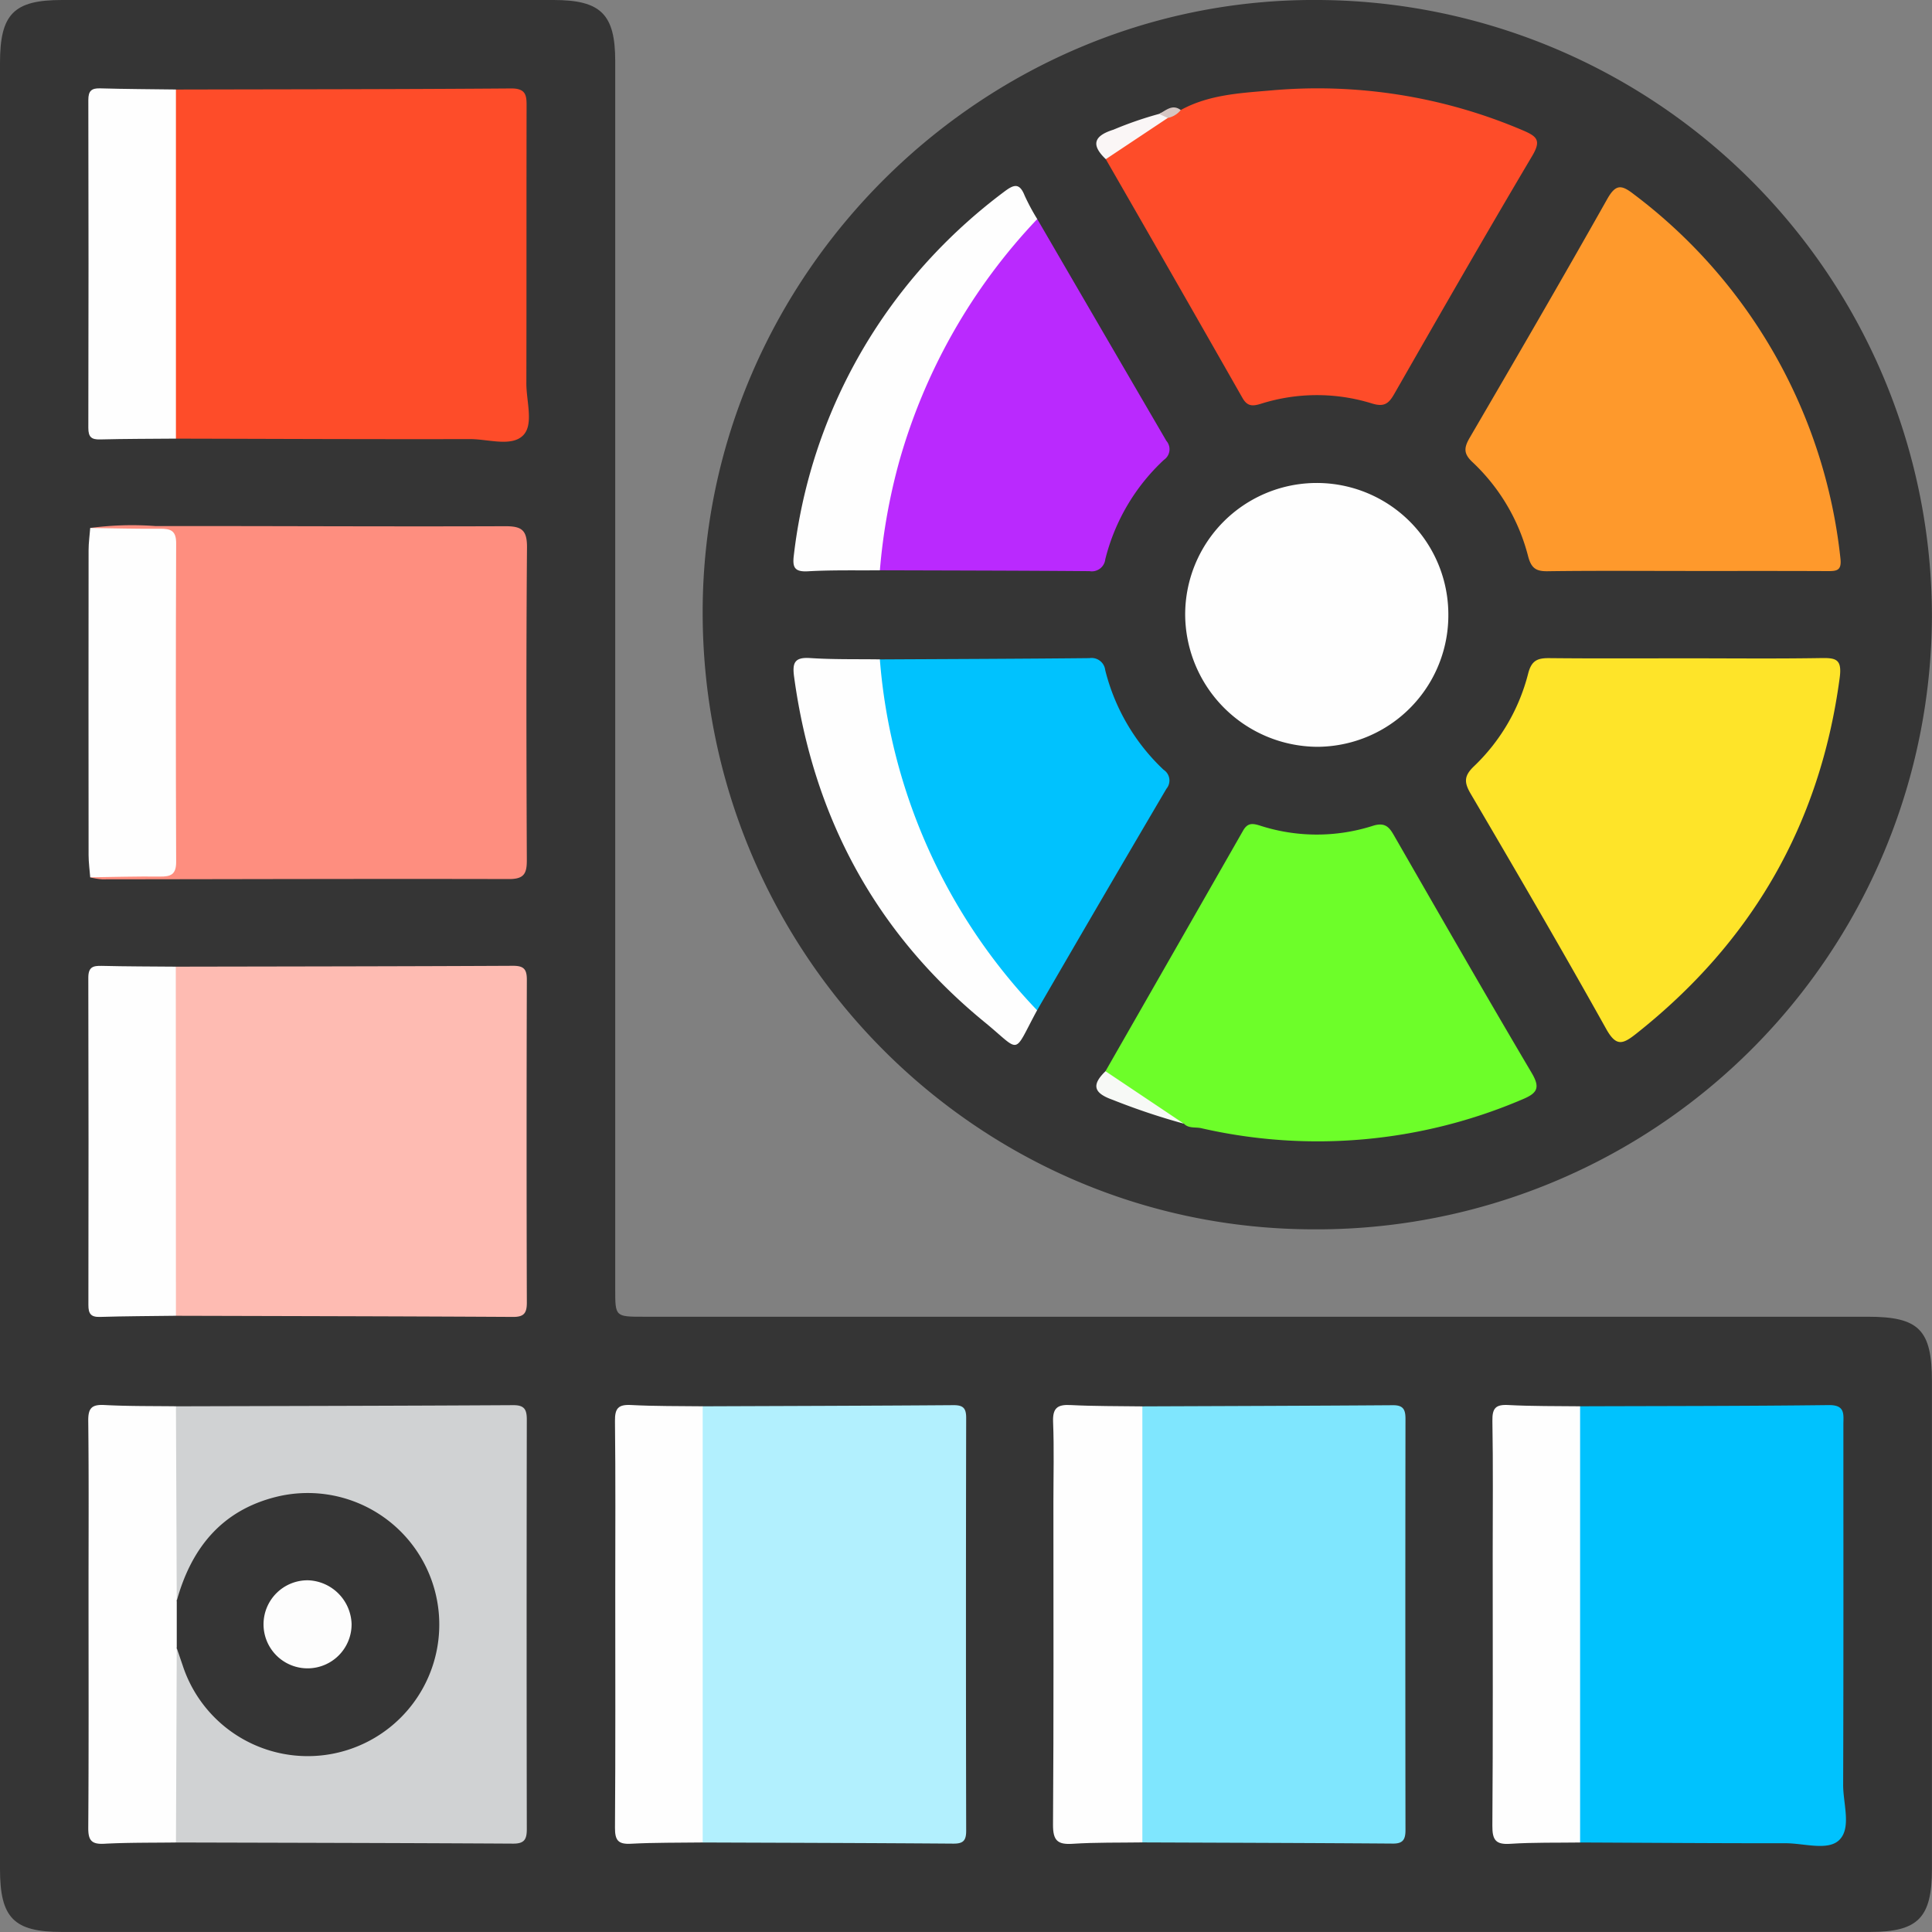 <svg id="Grupo_144158" data-name="Grupo 144158" xmlns="http://www.w3.org/2000/svg" xmlns:xlink="http://www.w3.org/1999/xlink" width="196.19" height="196.19" viewBox="0 0 196.19 196.19">
  <rect x="0" y="0" width="196.19" height="196.19" fill="#808080" stroke="none"/>
  <defs>
    <clipPath id="clip-path">
      <rect id="Rectángulo_39675" data-name="Rectángulo 39675" width="196.19" height="196.19" fill="none"/>
    </clipPath>
  </defs>
  <g id="Grupo_144157" data-name="Grupo 144157" clip-path="url(#clip-path)">
    <path id="Trazado_160914" data-name="Trazado 160914" d="M0,97.883q0-45.751,0-91.5C0,1.422,1.4,0,6.282,0Q31.246,0,56.211,0c4.8,0,6.262,1.441,6.263,6.193q0,62.359,0,124.718c0,2.8,0,2.8,2.9,2.8h124.3c5.2,0,6.51,1.328,6.51,6.573q0,24.755,0,49.511c0,4.957-1.406,6.389-6.28,6.389H6.279C1.4,196.19,0,194.76,0,189.8q0-45.96,0-91.92" transform="translate(0 0)" fill="#353535"/>
    <path id="Trazado_160915" data-name="Trazado 160915" d="M295.187,62.7a62.476,62.476,0,0,1-62.9,62.137c-34.276-.09-62.04-28.276-61.928-62.867C170.469,27.9,198.786-.208,232.793,0a62.622,62.622,0,0,1,62.395,62.7" transform="translate(-99.005 -0.001)" fill="#353535"/>
    <path id="Trazado_160916" data-name="Trazado 160916" d="M21.872,127.632a32.068,32.068,0,0,1,6.629-.194c11.827-.013,23.655.062,35.482.015,1.682-.007,2.258.361,2.243,2.158-.086,10.575-.063,21.152-.017,31.727.006,1.369-.261,1.948-1.808,1.945-13.776-.034-27.551.014-41.327.027a7.1,7.1,0,0,1-1.2-.2c1.072-1.3,2.562-.8,3.882-.825,4.392-.088,4.157.312,4.16-4.222q.008-13.315,0-26.631c0-2.827-.123-2.835-2.908-2.982-1.722-.091-3.62.665-5.131-.816" transform="translate(-12.711 -74.017)" fill="#fe8e7f"/>
    <path id="Trazado_160917" data-name="Trazado 160917" d="M41.707,21.555c11.348-.026,22.7-.025,34.044-.11,1.618-.012,1.566.844,1.564,1.966-.018,9.331,0,18.661-.022,27.991-.005,1.8.758,4.138-.308,5.25-1.174,1.224-3.561.395-5.411.4-9.956.023-19.912-.024-29.868-.047a3.562,3.562,0,0,1-.666-2.748q-.03-14.972,0-29.943a3.8,3.8,0,0,1,.671-2.758" transform="translate(-23.842 -12.463)" fill="#fe4c29"/>
    <path id="Trazado_160918" data-name="Trazado 160918" d="M41.695,234.245c11.411-.022,22.823-.031,34.234-.088,1.1-.005,1.417.339,1.413,1.422q-.05,16.388,0,32.777c0,1.056-.278,1.462-1.4,1.456-11.41-.065-22.82-.084-34.23-.116a3.8,3.8,0,0,1-.671-2.758q-.022-14.97,0-29.941a3.6,3.6,0,0,1,.655-2.752" transform="translate(-23.842 -136.082)" fill="#febbb2"/>
    <path id="Trazado_160919" data-name="Trazado 160919" d="M382,340.782c8.42-.03,16.84-.022,25.259-.123,1.709-.021,1.479.975,1.479,2.015,0,12.181.019,24.362-.023,36.542-.007,1.919.861,4.386-.4,5.612-1.151,1.12-3.579.323-5.441.325-6.958.007-13.916-.046-20.874-.077a3.3,3.3,0,0,1-.772-2.721q-.028-19.427,0-38.854a3.3,3.3,0,0,1,.772-2.72" transform="translate(-221.547 -197.976)" fill="#00c2fe"/>
    <path id="Trazado_160920" data-name="Trazado 160920" d="M276.1,340.808c8.483-.034,16.966-.057,25.448-.118,1.053-.008,1.269.462,1.267,1.39q-.027,20.868,0,41.735c0,.929-.215,1.4-1.267,1.39-8.483-.062-16.966-.084-25.448-.118a4,4,0,0,1-.615-2.781q-.021-19.359,0-38.717a4,4,0,0,1,.615-2.781" transform="translate(-160.092 -197.994)" fill="#7fe6fe"/>
    <path id="Trazado_160921" data-name="Trazado 160921" d="M169.406,340.794c8.483-.033,16.966-.053,25.448-.116.984-.008,1.315.278,1.313,1.291q-.043,20.971,0,41.943c0,1.013-.329,1.3-1.313,1.291-8.482-.063-16.966-.084-25.448-.116a3.808,3.808,0,0,1-.673-2.764q-.021-19.382,0-38.763a3.807,3.807,0,0,1,.673-2.764" transform="translate(-98.054 -197.987)" fill="#b2f0fe"/>
    <path id="Trazado_160922" data-name="Trazado 160922" d="M41.678,340.795c11.416-.032,22.833-.05,34.25-.116,1.148-.007,1.382.447,1.381,1.478q-.037,20.784,0,41.569c0,1.03-.233,1.484-1.381,1.478-11.416-.066-22.833-.085-34.25-.116a2.258,2.258,0,0,1-.6-1.519c-.014-5.827-.291-11.656.14-17.475.249-.578.563-1.08,1.134-.3a9.329,9.329,0,0,1,.83,1.91c2.248,5.221,6.314,7.967,11.892,7.992,5.52.025,9.5-2.735,11.743-7.852a11.789,11.789,0,0,0-2.4-13.571A12.657,12.657,0,0,0,43.379,357.7a20.575,20.575,0,0,1-.98,2.3c-.44.736-.846.567-1.15-.148-.484-5.85-.181-11.705-.172-17.557a2.237,2.237,0,0,1,.6-1.506" transform="translate(-23.813 -197.988)" fill="#d0d2d3"/>
    <path id="Trazado_160923" data-name="Trazado 160923" d="M264.376,340.773q0,22.139,0,44.278c-2.361.037-4.727-.012-7.081.141-1.539.1-2-.336-1.992-1.941.076-10.917.04-21.834.04-32.751,0-2.712.077-5.427-.032-8.134-.057-1.411.424-1.8,1.775-1.728,2.426.127,4.859.1,7.29.136" transform="translate(-148.372 -197.959)" fill="#fefefe"/>
    <path id="Trazado_160924" data-name="Trazado 160924" d="M30.381,365.31,30.3,385.057c-2.429.034-4.862,0-7.286.13-1.308.071-1.629-.362-1.62-1.634.057-7.992.028-15.986.028-23.979,0-5.769.037-11.538-.029-17.307-.015-1.273.312-1.7,1.62-1.634,2.424.131,4.857.1,7.286.13q.041,9.871.081,19.743a5.184,5.184,0,0,1,0,4.8" transform="translate(-12.431 -197.958)" fill="#fefefe"/>
    <path id="Trazado_160925" data-name="Trazado 160925" d="M158,340.764v44.292c-2.429.034-4.862,0-7.286.13-1.308.071-1.629-.361-1.62-1.633.057-7.993.028-15.986.028-23.979,0-5.769.038-11.539-.029-17.307-.015-1.273.313-1.7,1.62-1.634,2.424.131,4.857.1,7.286.131" transform="translate(-86.644 -197.958)" fill="#fefefe"/>
    <path id="Trazado_160926" data-name="Trazado 160926" d="M370.731,340.763v44.295c-2.361.034-4.729-.02-7.083.133-1.48.1-1.838-.382-1.827-1.833.068-9.18.034-18.361.034-27.542,0-4.521.049-9.043-.031-13.562-.023-1.284.316-1.691,1.615-1.62,2.426.131,4.861.1,7.292.129" transform="translate(-210.275 -197.957)" fill="#fefefe"/>
    <path id="Trazado_160927" data-name="Trazado 160927" d="M30.295,234.252q.006,17.725.013,35.45c-2.573.034-5.146.038-7.718.117-.936.029-1.174-.344-1.172-1.22q.032-16.606-.008-33.213c0-1.1.467-1.237,1.371-1.215,2.5.062,5.01.059,7.515.081" transform="translate(-12.442 -136.089)" fill="#fefefe"/>
    <path id="Trazado_160928" data-name="Trazado 160928" d="M30.315,21.544q0,17.725,0,35.449c-2.565.023-5.131.017-7.695.083-.89.023-1.2-.25-1.2-1.169q.039-16.648,0-33.3c0-.914.308-1.209,1.2-1.183,2.562.074,5.126.082,7.689.116" transform="translate(-12.45 -12.452)" fill="#fefefe"/>
    <path id="Trazado_160929" data-name="Trazado 160929" d="M21.631,128.007c2.364.031,4.729.1,7.092.077,1.086-.012,1.64.2,1.635,1.478q-.062,16.183,0,32.366c0,1.278-.552,1.489-1.636,1.477-2.364-.027-4.728.044-7.091.076-.057-.752-.164-1.5-.165-2.258q-.016-15.478,0-30.956c0-.754.108-1.507.165-2.26" transform="translate(-12.47 -74.392)" fill="#fefefe"/>
    <path id="Trazado_160930" data-name="Trazado 160930" d="M377.907,159.569c4.526,0,9.052.048,13.576-.026,1.53-.025,2.144.115,1.891,2.009-1.985,14.888-8.936,26.867-20.685,36.154-1.361,1.075-2.022,1.3-3.031-.512-4.474-8.014-9.1-15.943-13.748-23.86-.676-1.151-.707-1.811.317-2.792a19.721,19.721,0,0,0,5.514-9.431c.349-1.358.98-1.573,2.172-1.561,4.664.047,9.329.019,13.994.019" transform="translate(-206.559 -92.718)" fill="#fee429"/>
    <path id="Trazado_160931" data-name="Trazado 160931" d="M377.644,84.372c-4.665,0-9.332-.038-14,.027-1.182.016-1.656-.32-1.973-1.512a19.883,19.883,0,0,0-5.663-9.579c-.921-.862-.849-1.473-.266-2.472,4.7-8.051,9.385-16.111,13.962-24.232.885-1.57,1.471-1.444,2.724-.467a53.365,53.365,0,0,1,20.95,36.9c.162,1.308-.351,1.354-1.323,1.349-4.8-.023-9.61-.01-14.415-.01" transform="translate(-206.493 -26.392)" fill="#fe992c"/>
    <path id="Trazado_160932" data-name="Trazado 160932" d="M268.021,224.891q6.988-12.2,13.962-24.411c.452-.8.924-.779,1.691-.543a18.7,18.7,0,0,0,11.486.039c1.436-.465,1.794.341,2.334,1.278,4.574,7.95,9.134,15.908,13.8,23.8.888,1.5.6,2.056-.909,2.685a52.87,52.87,0,0,1-32.643,2.937c-.585-.132-1.274.052-1.762-.461a39.394,39.394,0,0,1-6.5-3.736c-.577-.443-1.365-.7-1.458-1.593" transform="translate(-155.762 -116.112)" fill="#6dfe29"/>
    <path id="Trazado_160933" data-name="Trazado 160933" d="M275.712,23.636c2.821-1.553,5.988-1.719,9.057-1.982A53.082,53.082,0,0,1,310.453,25.7c1.445.614,1.881,1.022.952,2.588-4.751,8.01-9.382,16.09-14.009,24.173-.568.993-1.027,1.353-2.262.974a18.858,18.858,0,0,0-11.287.031c-.862.266-1.381.262-1.872-.6Q275.067,40.727,268.1,28.624c1.428-2.248,3.858-3.158,5.982-4.476.556-.127,1.025-.534,1.628-.513" transform="translate(-155.809 -12.462)" fill="#fe4c29"/>
    <path id="Trazado_160934" data-name="Trazado 160934" d="M212.693,159.691c7.1-.037,14.191-.059,21.286-.13a1.394,1.394,0,0,1,1.6,1.219,20.8,20.8,0,0,0,5.927,10.118,1.3,1.3,0,0,1,.287,1.929q-6.606,11.226-13.135,22.5c-.892.028-1.357-.623-1.852-1.2a59.074,59.074,0,0,1-14.475-32.495c-.079-.687-.274-1.39.359-1.943" transform="translate(-123.346 -92.73)" fill="#00c2fe"/>
    <path id="Trazado_160935" data-name="Trazado 160935" d="M228.648,53.111q6.547,11.264,13.108,22.519a1.3,1.3,0,0,1-.247,1.935,20.583,20.583,0,0,0-5.953,10.1,1.375,1.375,0,0,1-1.6,1.2c-7.1-.058-14.195-.065-21.293-.088a1.623,1.623,0,0,1-.447-1.533c1.529-12.5,6.2-23.6,14.768-32.939a3.028,3.028,0,0,1,1.66-1.195" transform="translate(-123.318 -30.866)" fill="#ba29fe"/>
    <path id="Trazado_160936" data-name="Trazado 160936" d="M314.067,130.564a13.358,13.358,0,0,1-13.359,13.415,13.5,13.5,0,0,1-13.364-13.266,13.362,13.362,0,1,1,26.723-.149" transform="translate(-166.991 -68.143)" fill="#fefefe"/>
    <path id="Trazado_160937" data-name="Trazado 160937" d="M201.158,159.67A58.128,58.128,0,0,0,217.125,195.3c-2.514,4.632-1.535,4.312-5.329,1.206-11.092-9.082-17.411-20.87-19.344-35.056-.193-1.415.025-2.022,1.623-1.917,2.353.155,4.721.1,7.082.134" transform="translate(-111.811 -92.709)" fill="#fefefe"/>
    <path id="Trazado_160938" data-name="Trazado 160938" d="M217.122,48.453a58.973,58.973,0,0,0-14.011,24.6,60.128,60.128,0,0,0-1.97,11.068c-2.433.023-4.872-.039-7.3.1-1.4.08-1.592-.428-1.432-1.662a53.545,53.545,0,0,1,14.029-30.317,55.287,55.287,0,0,1,7.291-6.539c.961-.725,1.572-1.013,2.115.37a21.644,21.644,0,0,0,1.278,2.381" transform="translate(-111.792 -26.208)" fill="#fefefe"/>
    <path id="Trazado_160939" data-name="Trazado 160939" d="M266.735,259.712l7.959,5.329a68.539,68.539,0,0,1-7.237-2.426c-1.957-.692-2.139-1.522-.722-2.9" transform="translate(-154.476 -150.934)" fill="#f7f9f6"/>
    <path id="Trazado_160940" data-name="Trazado 160940" d="M273.058,27.812,266.762,32c-1.537-1.463-1.21-2.372.774-2.995a37.177,37.177,0,0,1,4.629-1.6c.454-.2.866-.317.893.409" transform="translate(-154.47 -15.836)" fill="#faf6f6"/>
    <path id="Trazado_160941" data-name="Trazado 160941" d="M281.894,27.115,281,26.706c.7-.328,1.333-1.042,2.207-.393a2.222,2.222,0,0,1-1.314.8" transform="translate(-163.306 -15.139)" fill="#d6c6c3"/>
    <path id="Trazado_160942" data-name="Trazado 160942" d="M42.852,377.707q0-2.4,0-4.8c1.475-5.339,4.561-9.179,10.12-10.555a13.359,13.359,0,1,1-9.522,17.115c-.2-.586-.4-1.171-.6-1.756" transform="translate(-24.902 -210.355)" fill="#353535"/>
    <path id="Trazado_160943" data-name="Trazado 160943" d="M72.835,387.575a4.471,4.471,0,1,1-4.4-4.437,4.586,4.586,0,0,1,4.4,4.437" transform="translate(-37.132 -222.663)" fill="#fdfdfd"/>
  </g>
</svg>
